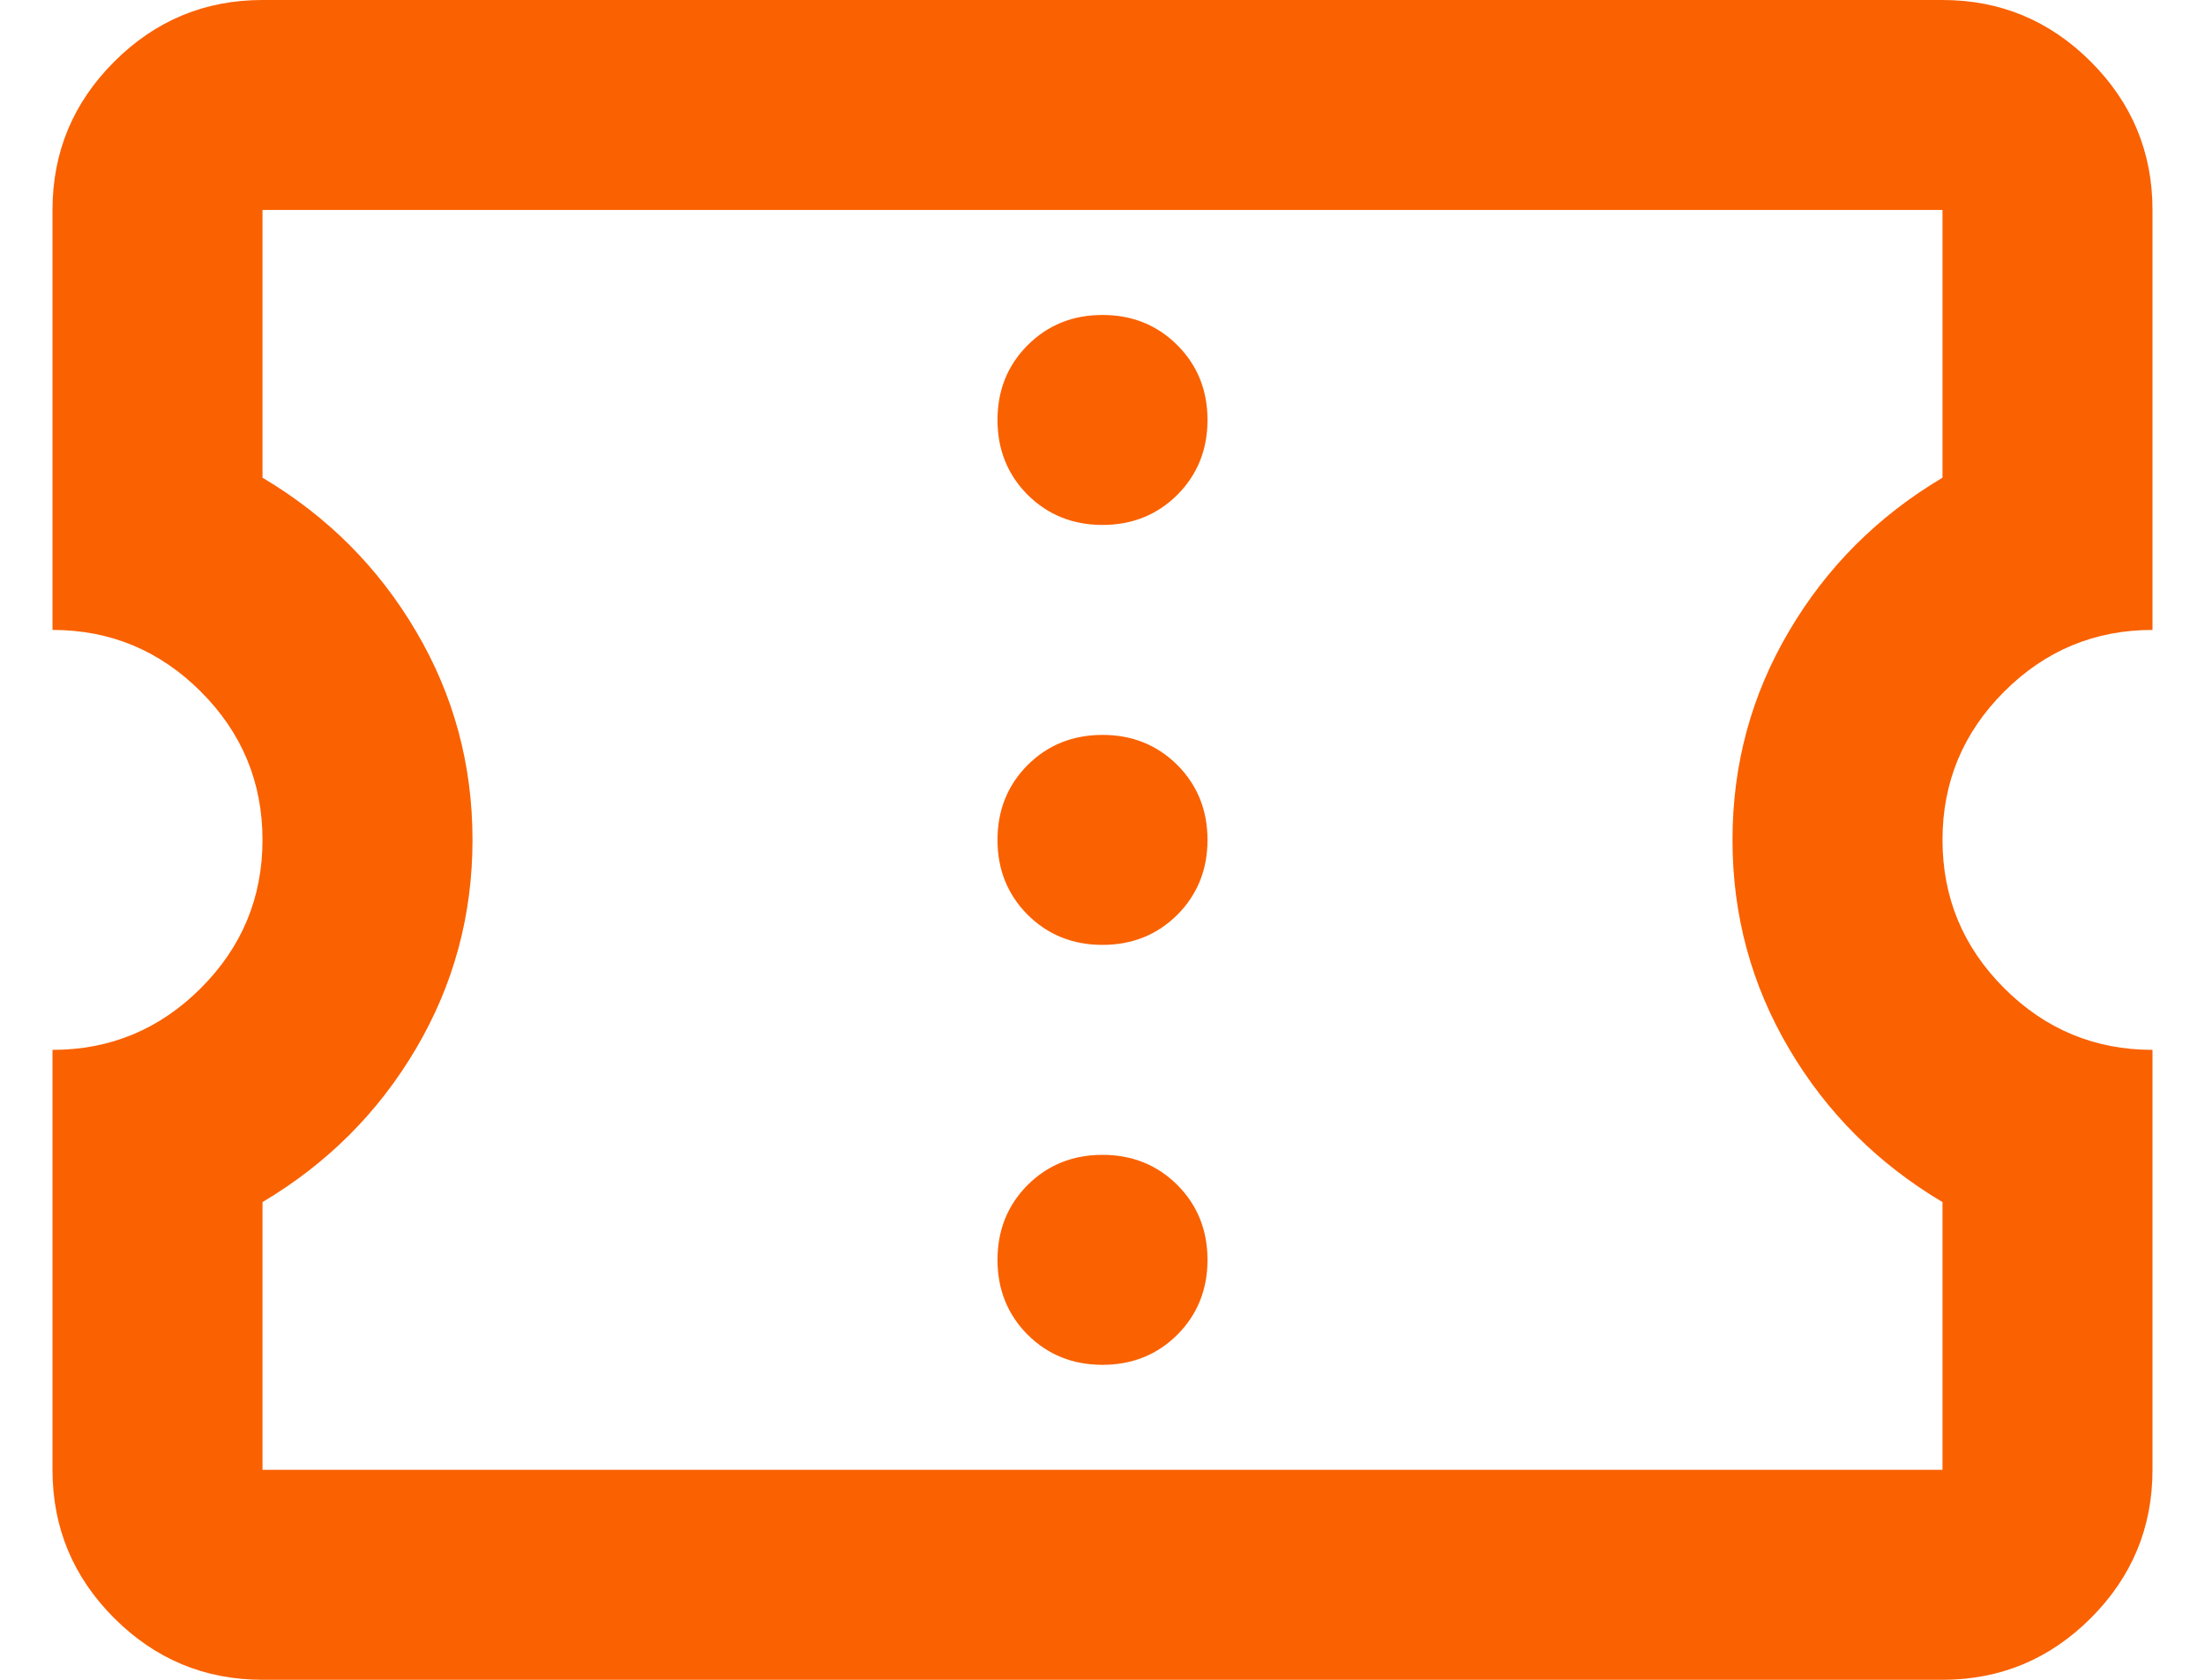<svg width="21" height="16" viewBox="0 0 21 16" fill="none" xmlns="http://www.w3.org/2000/svg">
<path d="M10.5 13C10.783 13 11.021 12.904 11.213 12.713C11.404 12.521 11.5 12.283 11.5 12C11.5 11.717 11.404 11.479 11.213 11.287C11.021 11.096 10.783 11 10.5 11C10.217 11 9.979 11.096 9.787 11.287C9.596 11.479 9.5 11.717 9.5 12C9.5 12.283 9.596 12.521 9.787 12.713C9.979 12.904 10.217 13 10.5 13ZM10.5 9C10.783 9 11.021 8.904 11.213 8.713C11.404 8.521 11.5 8.283 11.5 8C11.5 7.717 11.404 7.479 11.213 7.287C11.021 7.096 10.783 7 10.5 7C10.217 7 9.979 7.096 9.787 7.287C9.596 7.479 9.5 7.717 9.5 8C9.5 8.283 9.596 8.521 9.787 8.713C9.979 8.904 10.217 9 10.5 9ZM10.5 5C10.783 5 11.021 4.904 11.213 4.713C11.404 4.521 11.5 4.283 11.5 4C11.5 3.717 11.404 3.479 11.213 3.288C11.021 3.096 10.783 3 10.5 3C10.217 3 9.979 3.096 9.787 3.288C9.596 3.479 9.5 3.717 9.5 4C9.5 4.283 9.596 4.521 9.787 4.713C9.979 4.904 10.217 5 10.5 5ZM18.5 16H2.5C1.95 16 1.479 15.804 1.087 15.412C0.696 15.021 0.5 14.55 0.5 14V10C1.05 10 1.521 9.804 1.913 9.412C2.304 9.021 2.5 8.55 2.5 8C2.5 7.45 2.304 6.979 1.913 6.588C1.521 6.196 1.05 6 0.5 6V2C0.5 1.45 0.696 0.979 1.087 0.588C1.479 0.196 1.95 0 2.5 0H18.5C19.05 0 19.521 0.196 19.913 0.588C20.304 0.979 20.5 1.45 20.5 2V6C19.95 6 19.479 6.196 19.087 6.588C18.696 6.979 18.5 7.45 18.5 8C18.5 8.55 18.696 9.021 19.087 9.412C19.479 9.804 19.95 10 20.5 10V14C20.5 14.55 20.304 15.021 19.913 15.412C19.521 15.804 19.05 16 18.5 16ZM18.5 14V11.45C17.883 11.083 17.396 10.596 17.038 9.988C16.679 9.379 16.5 8.717 16.5 8C16.5 7.283 16.679 6.621 17.038 6.013C17.396 5.404 17.883 4.917 18.5 4.55V2H2.5V4.55C3.117 4.917 3.604 5.404 3.962 6.013C4.321 6.621 4.5 7.283 4.5 8C4.5 8.717 4.321 9.379 3.962 9.988C3.604 10.596 3.117 11.083 2.5 11.45V14H18.5Z" fill="#FA6100"/>
</svg>
